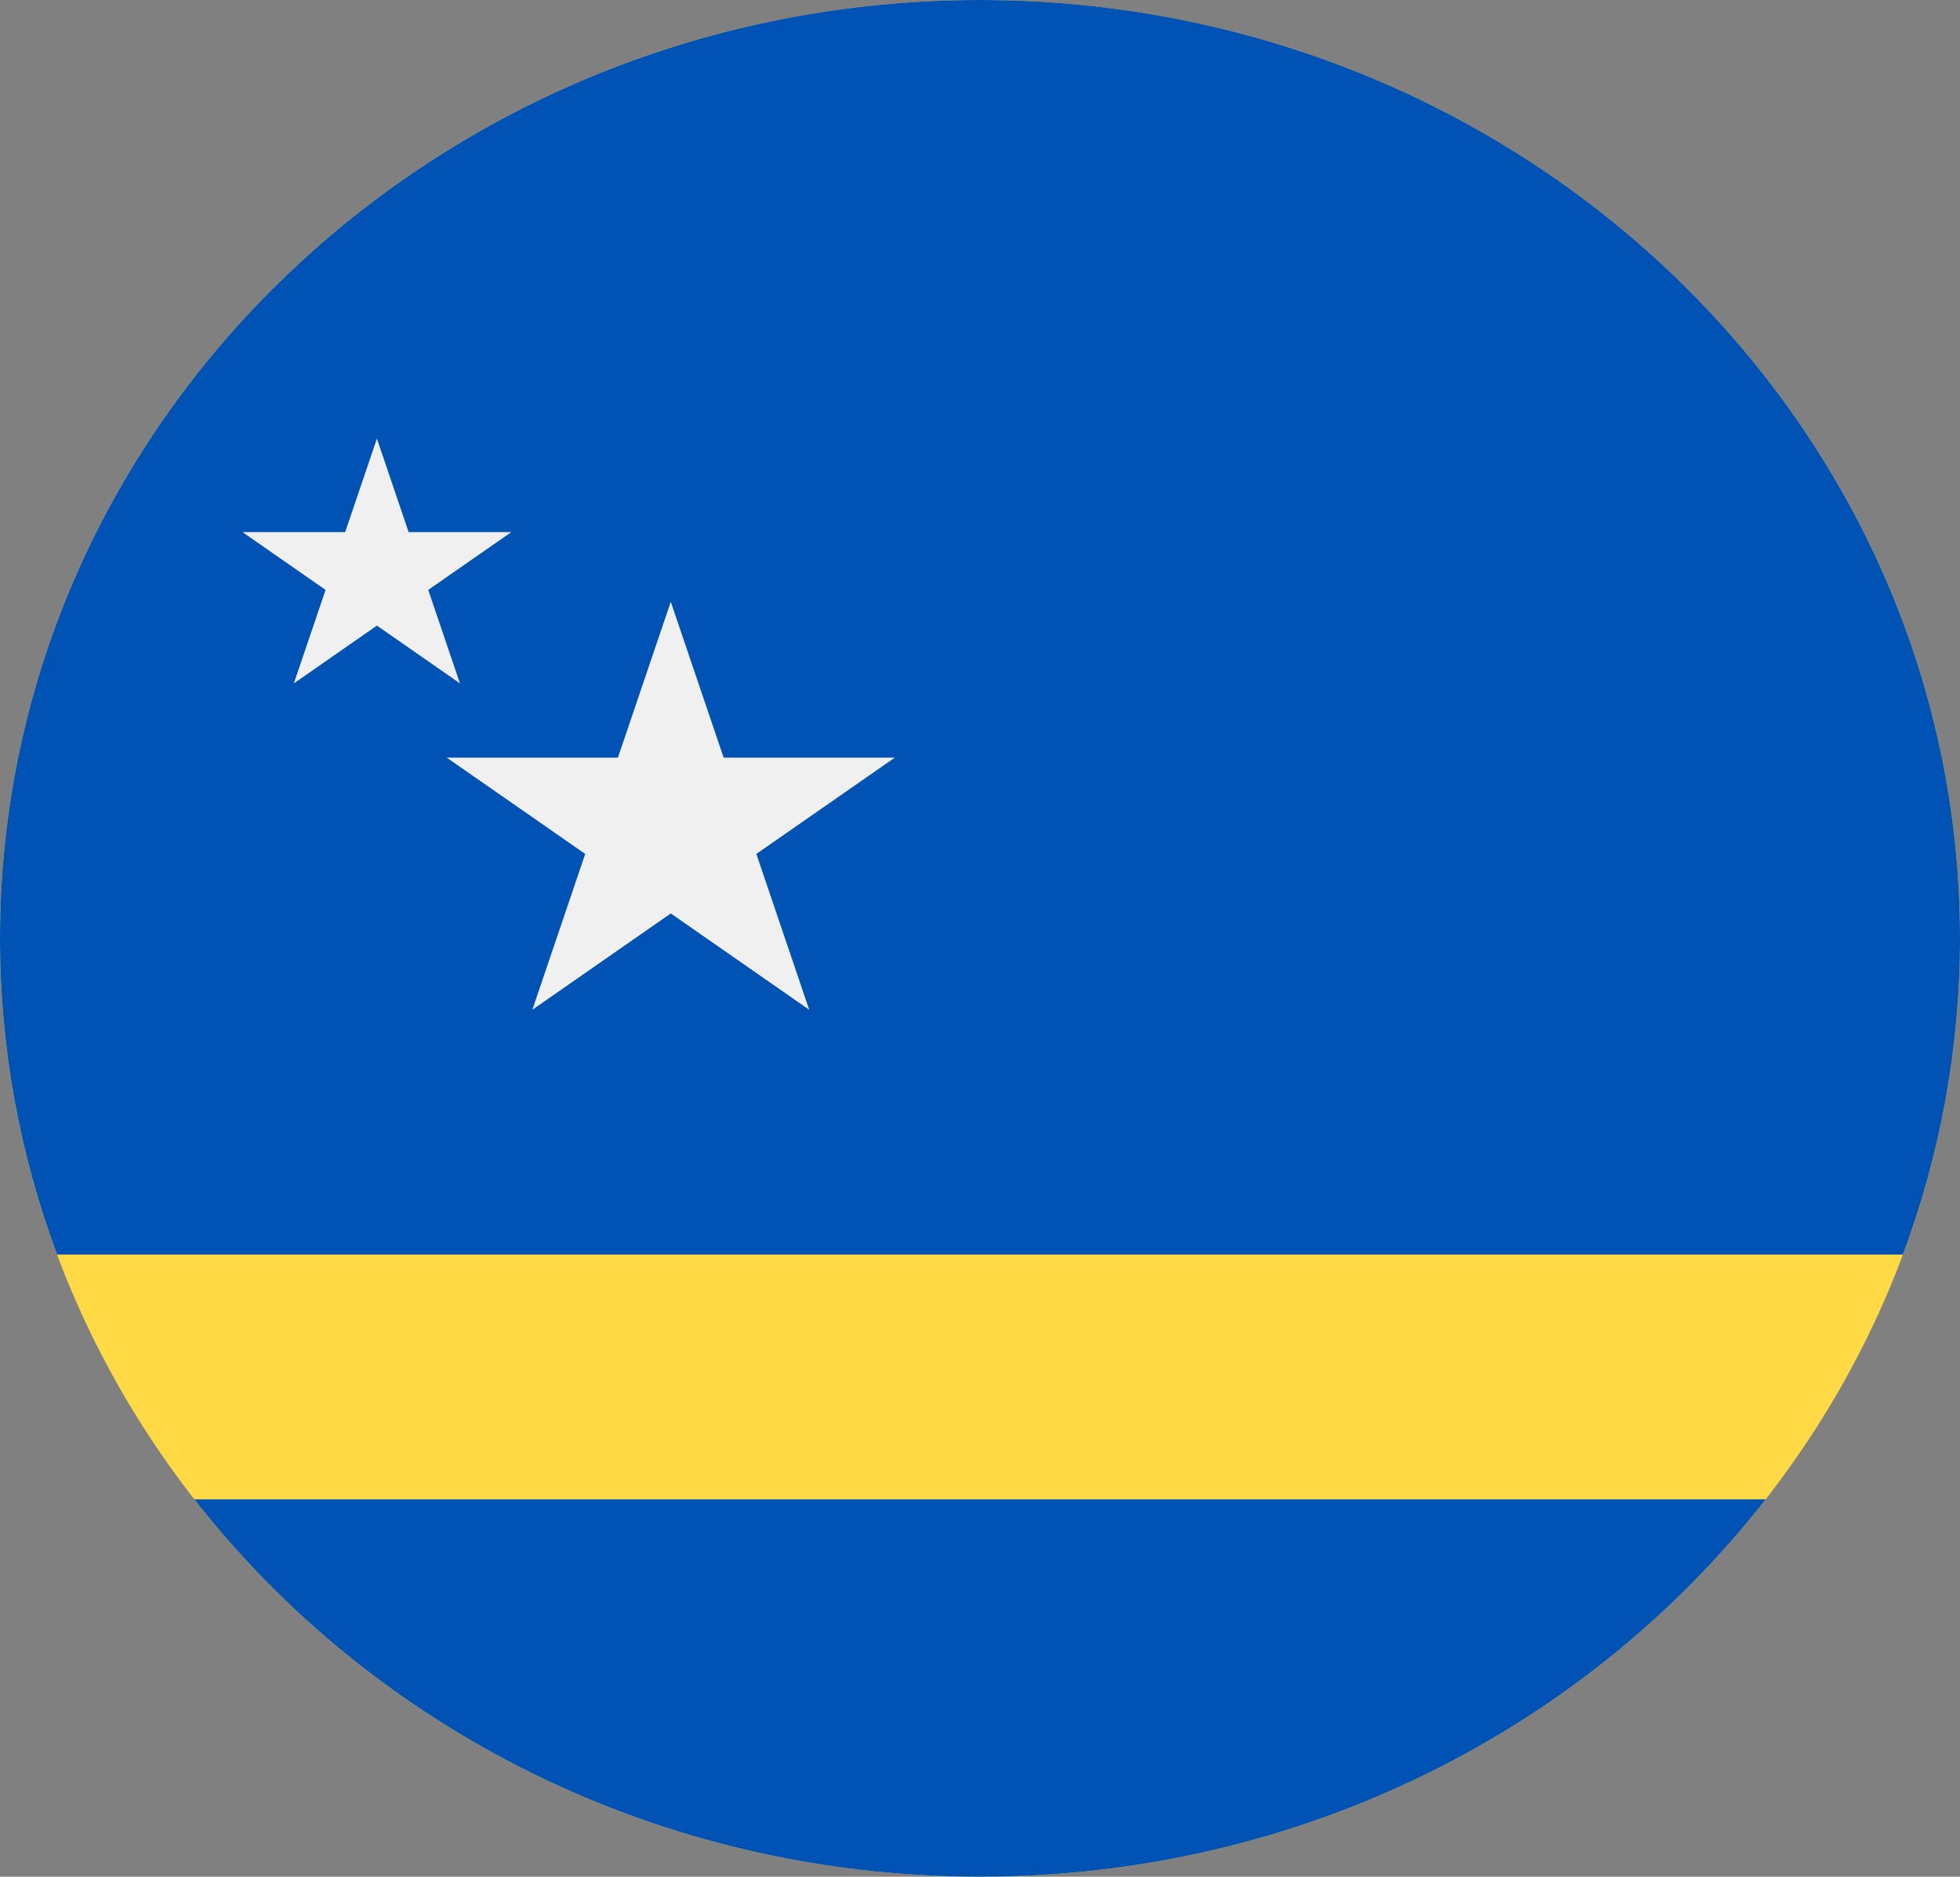 <svg width="47" height="45" viewBox="0 0 47 45" fill="none" xmlns="http://www.w3.org/2000/svg">
<rect x="0" y="0" width="47" height="45" fill="#808080" stroke="none"/>
<g clip-path="url(#clip0_105_1342)">
<path d="M23.5 45C36.479 45 47 34.926 47 22.5C47 10.074 36.479 0 23.5 0C10.521 0 0 10.074 0 22.5C0 34.926 10.521 45 23.5 45Z" fill="#FFDA44"/>
<path d="M23.5 45C31.211 45 38.054 41.444 42.339 35.952H4.661C8.946 41.444 15.789 45 23.5 45Z" fill="#0052B4"/>
<path d="M47 22.5C47 10.074 36.479 0 23.5 0C10.521 0 0 10.074 0 22.5C0 25.161 0.484 27.713 1.369 30.082H45.631C46.516 27.713 47 25.161 47 22.5V22.5Z" fill="#0052B4"/>
<path d="M16.085 14.43L17.353 18.167H21.457L18.137 20.476L19.405 24.213L16.085 21.903L12.765 24.213L14.033 20.476L10.713 18.167H14.817L16.085 14.43Z" fill="#F0F0F0"/>
<path d="M9.038 10.517L9.799 12.759H12.261L10.269 14.145L11.03 16.387L9.038 15.001L7.046 16.387L7.807 14.145L5.815 12.759H8.277L9.038 10.517Z" fill="#F0F0F0"/>
</g>
<defs>
<clipPath id="clip0_105_1342">
<rect width="47" height="45" fill="white"/>
</clipPath>
</defs>
</svg>
